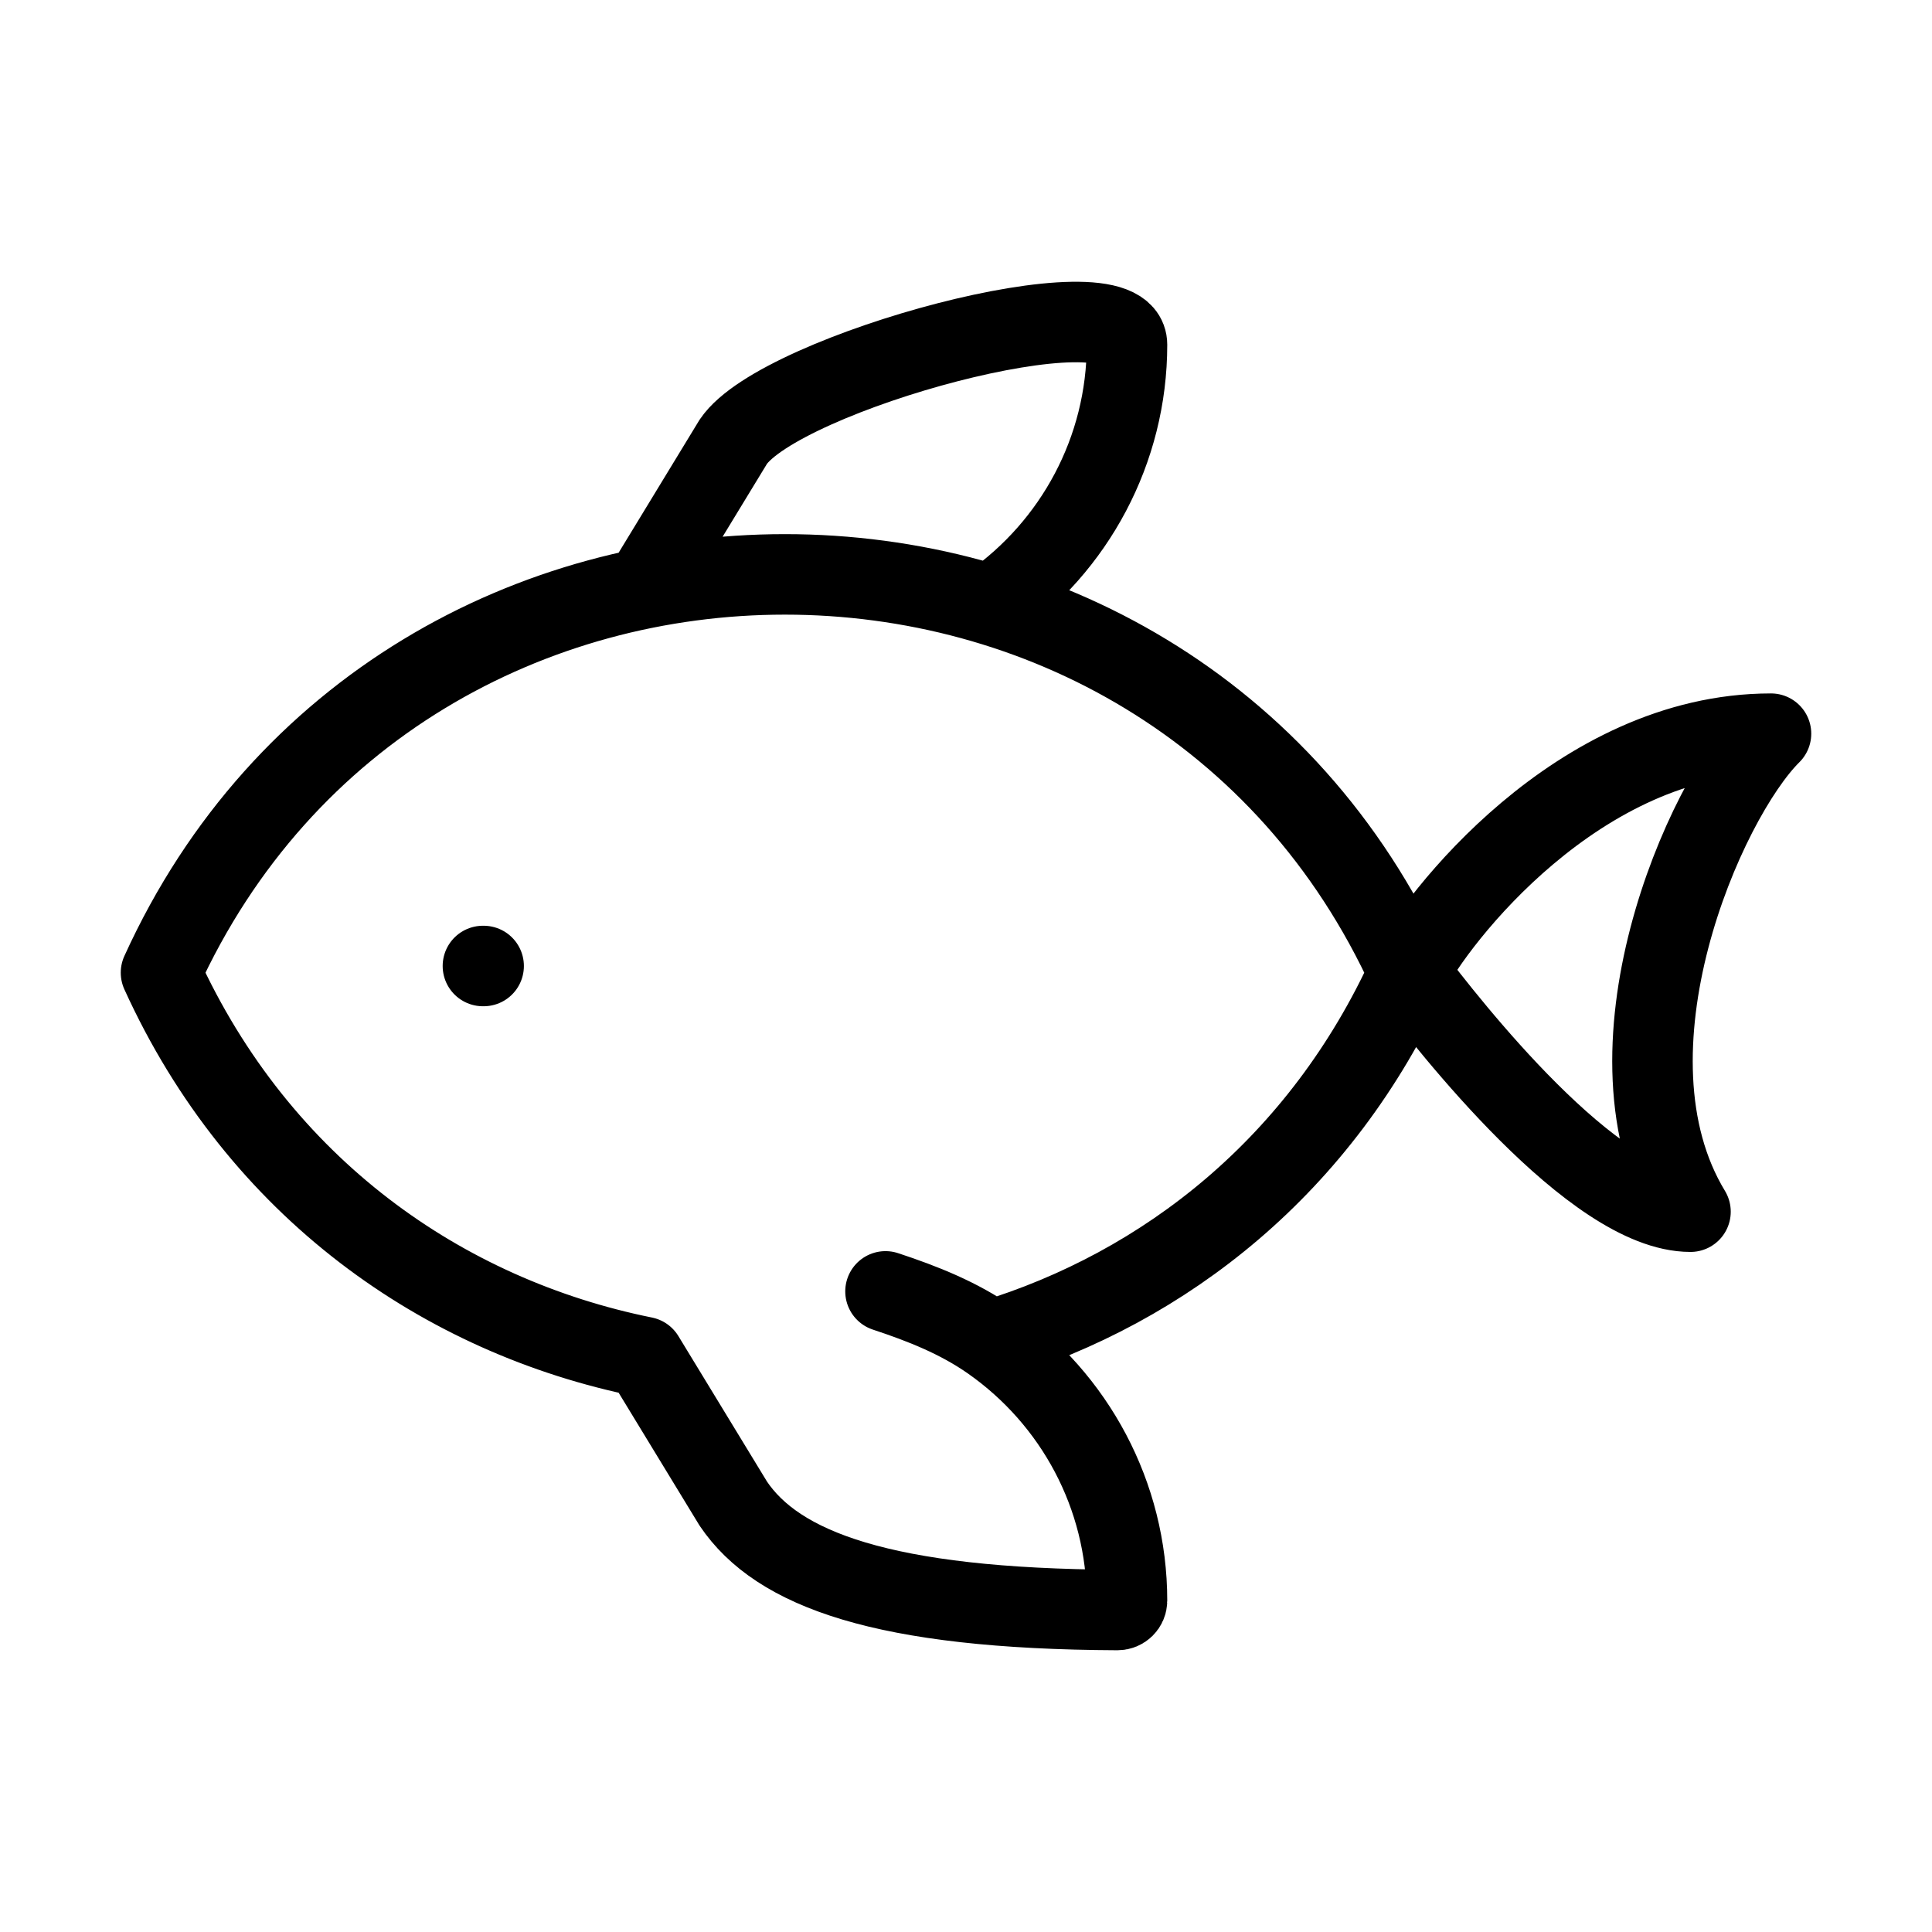 <svg xmlns="http://www.w3.org/2000/svg" viewBox="0 0 24 24" fill="none" stroke="currentColor" stroke-linecap="round" stroke-linejoin="round">
  <path d="M6.008 12L5.999 12" stroke="currentColor" key="k0" />
  <path d="M11 16.042C11.463 16.195 11.908 16.371 12.31 16.652M12.31 16.652C13.351 17.381 14 18.576 14 19.884C14 19.948 13.947 20 13.882 20C10.965 19.987 9.658 19.493 9.109 18.678L8 16.857C5.508 16.354 3.218 14.762 2 12.083C5 5.486 14.5 5.486 17.5 12.083M12.31 16.652C14.48 15.992 16.415 14.469 17.5 12.083M12.31 7.514C13.351 6.786 14 5.59 14 4.282C14 3.456 9.692 4.624 9.109 5.488L8 7.31M17.5 12.083C17.833 11.424 19.6 9.114 22 9.114C21.167 9.939 19.8 13.073 21 15.052C19.8 15.052 18 12.743 17.5 12.083Z" stroke="currentColor" key="k1" />
</svg>